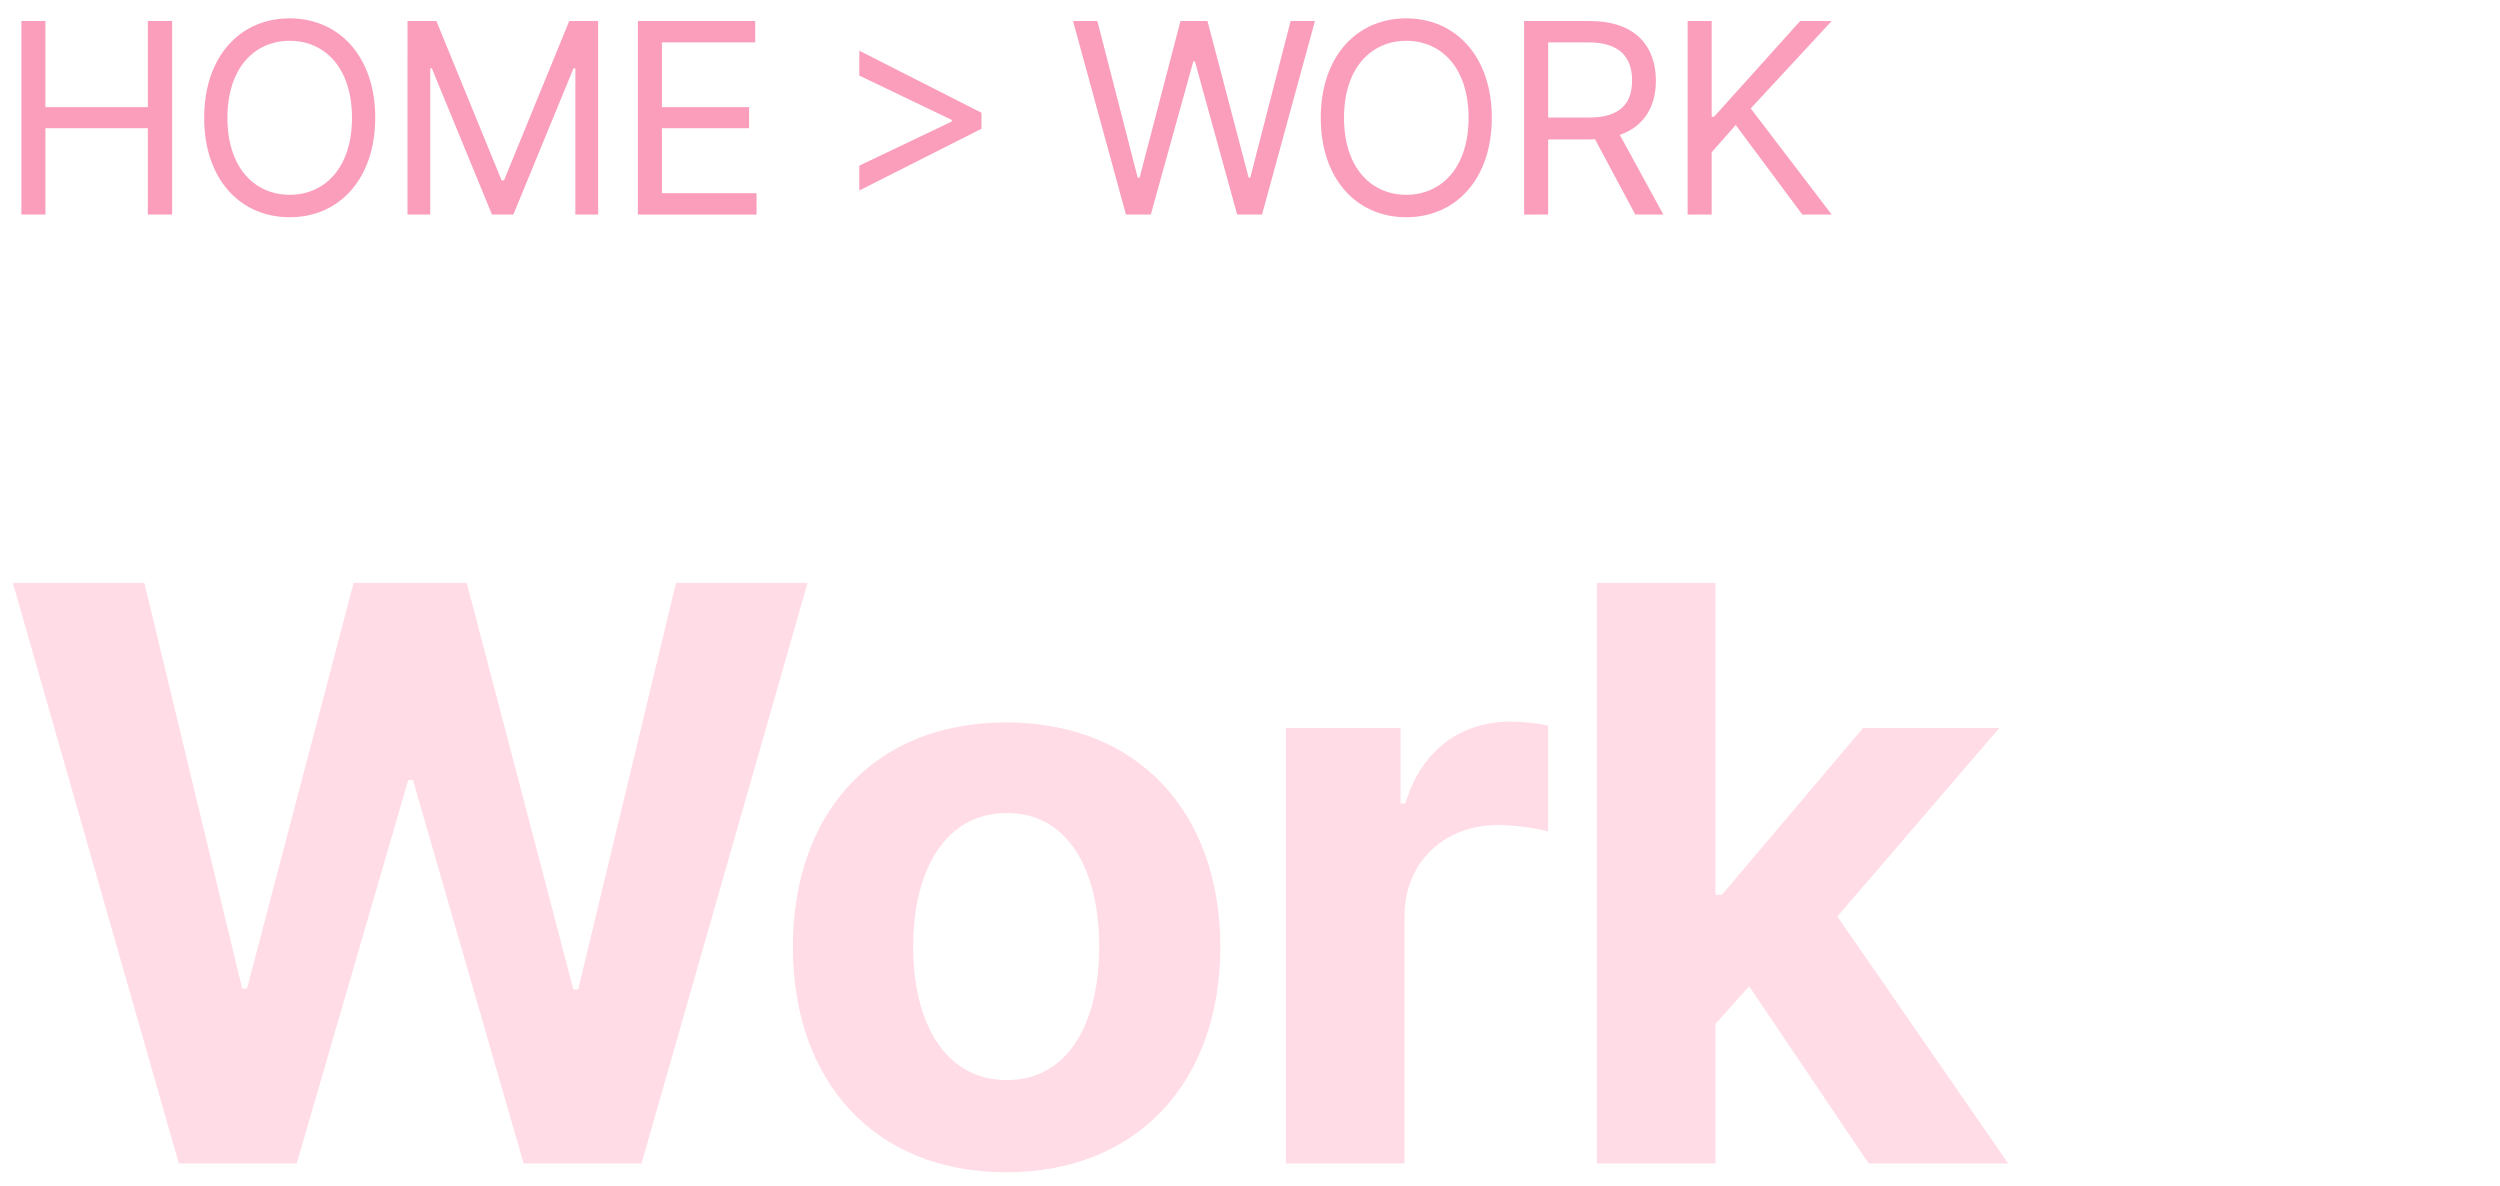 <svg xmlns="http://www.w3.org/2000/svg" width="137" height="65" fill="none"><path fill="#FB9EBC" d="M1.172 11.758V1.152H2.49V5.87H8.1V1.152h1.334v10.606H8.1V7.026H2.49v4.732zm19.39-5.303c0 3.355-1.977 5.45-4.687 5.45-2.725 0-4.687-2.095-4.687-5.45s1.962-5.45 4.687-5.45c2.71 0 4.688 2.096 4.688 5.45m-1.274 0c0-2.74-1.494-4.219-3.413-4.219s-3.413 1.48-3.413 4.22c0 2.738 1.494 4.218 3.413 4.218s3.413-1.48 3.413-4.219m3.043-5.303h1.582l3.574 8.73h.132l3.574-8.73h1.582v10.606H31.53V3.745h-.102l-3.296 8.013H26.96l-3.296-8.013h-.088v8.013h-1.245zm12.623 10.606V1.152h6.43v1.172h-5.111V5.87h4.775v1.157h-4.775v3.56h5.185v1.172zm18.83-4.702L47.09 10.44V9.077l5.068-2.417v-.088L47.09 4.141V2.778l6.694 3.399zm7.917 4.702-2.9-10.606h1.333l2.212 8.584h.103l2.24-8.584h1.48l2.256 8.584h.088l2.212-8.584h1.333l-2.9 10.606h-1.363l-2.314-8.394h-.088l-2.33 8.394zm20.05-5.303c0 3.355-1.977 5.45-4.687 5.45-2.725 0-4.688-2.095-4.688-5.45s1.963-5.45 4.688-5.45c2.71 0 4.687 2.096 4.687 5.45m-1.274 0c0-2.74-1.494-4.219-3.413-4.219-1.92 0-3.413 1.48-3.413 4.22 0 2.738 1.494 4.218 3.413 4.218s3.413-1.48 3.413-4.219m3.043 5.303V1.152h3.603c2.49 0 3.619 1.377 3.619 3.267 0 1.399-.63 2.505-1.978 2.974l2.388 4.365h-1.538l-2.212-4.131-.264.015h-2.3v4.116zm1.318-5.318h2.242c1.684 0 2.358-.761 2.358-2.021 0-1.274-.674-2.095-2.373-2.095h-2.227zm7.643 5.318V1.152h1.318v5.244h.132l4.717-5.244h1.728l-4.438 4.79 4.438 5.816h-1.611L95.118 6.85l-1.319 1.494v3.413z"/><path fill="#FFDCE6" d="M9.8 63.758.703 31.94H7.91l5.361 22.237h.264L19.38 31.94h6.196l5.845 22.28h.264l5.36-22.28h7.208l-9.097 31.817h-6.46l-6.064-21.006h-.264L16.26 63.758zm45.34.483c-7.207 0-11.69-4.966-11.69-12.348s4.483-12.305 11.69-12.305 11.733 4.922 11.733 12.305c0 7.382-4.526 12.348-11.733 12.348m.044-5.053c3.34 0 5.053-3.12 5.053-7.295 0-4.22-1.713-7.34-5.053-7.34-3.384 0-5.142 3.12-5.142 7.34 0 4.174 1.758 7.294 5.142 7.294m15.281 4.57V39.895h6.284v4.131h.264c.879-2.944 3.076-4.482 5.757-4.482.659 0 1.494.088 2.065.22v5.8c-.615-.175-1.845-.351-2.768-.351-2.945 0-5.098 2.065-5.098 4.966v13.579zm17.04 0V31.94h6.503v17.095h.352l7.734-9.14h7.471l-8.877 10.327 9.36 13.535h-7.646l-6.548-9.712-1.846 2.065v7.647z"/></svg>